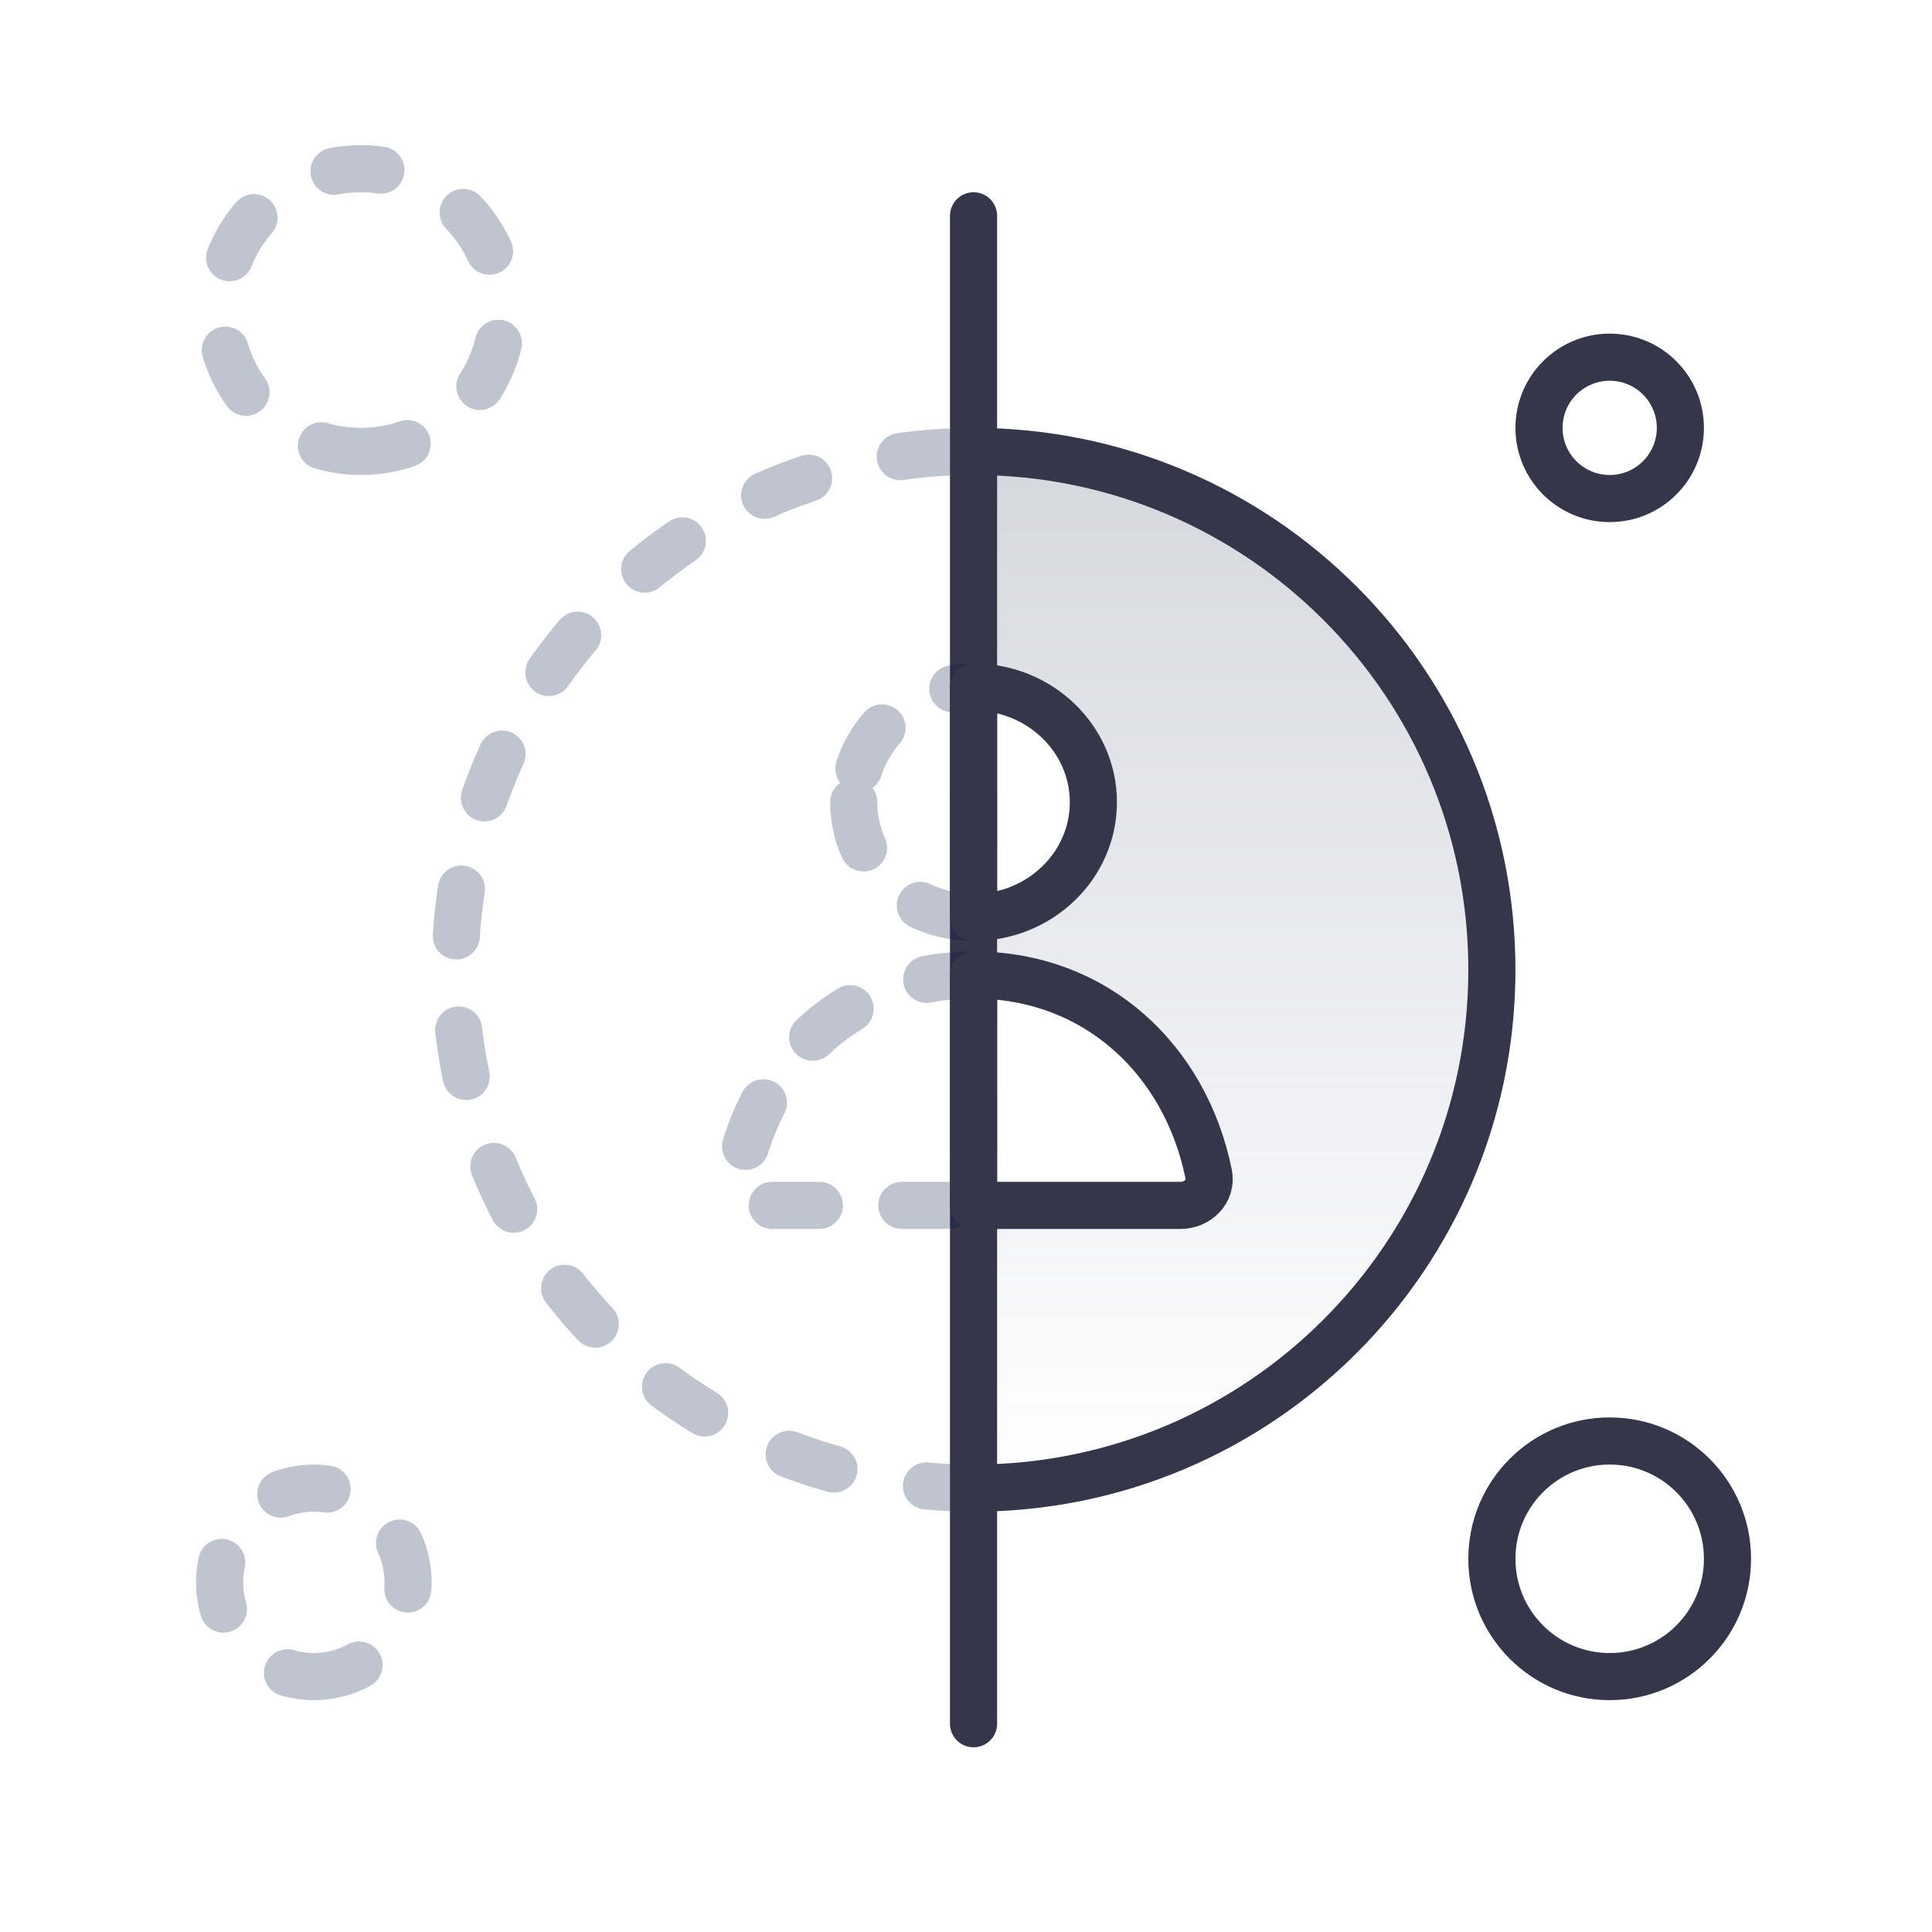 <svg width="41" height="41" viewBox="0 0 41 41" fill="none" xmlns="http://www.w3.org/2000/svg">
<g clip-path="url(#clip0_20_246)">
<path fill-rule="evenodd" clip-rule="evenodd" d="M31.66 20.58C31.66 26.655 26.735 31.58 20.66 31.58V25.58H25.052C25.425 25.58 25.721 25.271 25.65 24.919C25.163 22.502 23.269 20.691 20.66 20.691V19.469C22.064 19.469 23.203 18.375 23.203 17.024C23.203 15.675 22.064 14.58 20.66 14.58V9.58C26.735 9.58 31.66 14.505 31.66 20.58Z" fill="url(#paint0_linear_20_246)" fill-opacity="0.32"/>
<path d="M6.66 35.58C7.765 35.58 8.66 34.685 8.66 33.58C8.66 32.475 7.765 31.58 6.66 31.58C5.556 31.58 4.66 32.475 4.66 33.58C4.66 34.685 5.556 35.58 6.66 35.58Z" stroke="#071743" stroke-opacity="0.25" stroke-linecap="round" stroke-linejoin="round" stroke-dasharray="1 2"/>
<path d="M7.66 9.58C9.317 9.58 10.66 8.237 10.66 6.58C10.66 4.923 9.317 3.58 7.66 3.58C6.003 3.58 4.66 4.923 4.66 6.58C4.66 8.237 6.003 9.58 7.66 9.58Z" stroke="#071743" stroke-opacity="0.25" stroke-linecap="round" stroke-linejoin="round" stroke-dasharray="1 2"/>
<path d="M34.16 10.58C34.989 10.58 35.66 9.909 35.66 9.08C35.66 8.252 34.989 7.58 34.16 7.58C33.332 7.58 32.66 8.252 32.66 9.08C32.66 9.909 33.332 10.58 34.16 10.58Z" stroke="#36364A" stroke-linecap="round" stroke-linejoin="round"/>
<path d="M34.16 35.58C35.541 35.58 36.66 34.461 36.66 33.08C36.66 31.699 35.541 30.58 34.16 30.58C32.779 30.58 31.66 31.699 31.66 33.08C31.66 34.461 32.779 35.58 34.16 35.58Z" stroke="#36364A" stroke-linecap="round" stroke-linejoin="round"/>
<path d="M20.66 31.58C14.585 31.58 9.66 26.655 9.66 20.58C9.66 14.505 14.585 9.58 20.66 9.58" stroke="#071743" stroke-opacity="0.25" stroke-linecap="round" stroke-linejoin="round" stroke-dasharray="1 2"/>
<path d="M20.66 4.58V36.58M20.66 31.58C26.735 31.58 31.66 26.655 31.66 20.58C31.66 14.505 26.735 9.58 20.66 9.58" stroke="#36364A" stroke-linecap="round" stroke-linejoin="round"/>
<path d="M18.117 17.024C18.117 18.375 19.256 19.469 20.66 19.469V14.58C19.256 14.58 18.117 15.675 18.117 17.024Z" stroke="#071743" stroke-opacity="0.25" stroke-linecap="round" stroke-linejoin="round" stroke-dasharray="1 1.75"/>
<path d="M20.66 20.691C18.052 20.691 16.157 22.502 15.671 24.92C15.6 25.272 15.896 25.58 16.269 25.58H20.66V20.691Z" stroke="#071743" stroke-opacity="0.25" stroke-linecap="round" stroke-linejoin="round" stroke-dasharray="1 1.75"/>
<path d="M20.66 19.469C22.064 19.469 23.203 18.375 23.203 17.024C23.203 15.675 22.064 14.58 20.66 14.58V19.469Z" stroke="#36364A" stroke-linejoin="round"/>
<path d="M25.65 24.92C25.163 22.502 23.269 20.691 20.66 20.691V25.58H25.052C25.425 25.58 25.721 25.272 25.65 24.92Z" stroke="#36364A" stroke-linejoin="round"/>
</g>
<defs>
<linearGradient id="paint0_linear_20_246" x1="26.16" y1="9.58" x2="26.16" y2="31.58" gradientUnits="userSpaceOnUse">
<stop stop-color="#818498"/>
<stop offset="1" stop-color="#818498" stop-opacity="0"/>
</linearGradient>
<clipPath id="clip0_20_246">
<rect width="40" height="40" fill="white" transform="translate(0.66 0.58)"/>
</clipPath>
</defs>
</svg>
